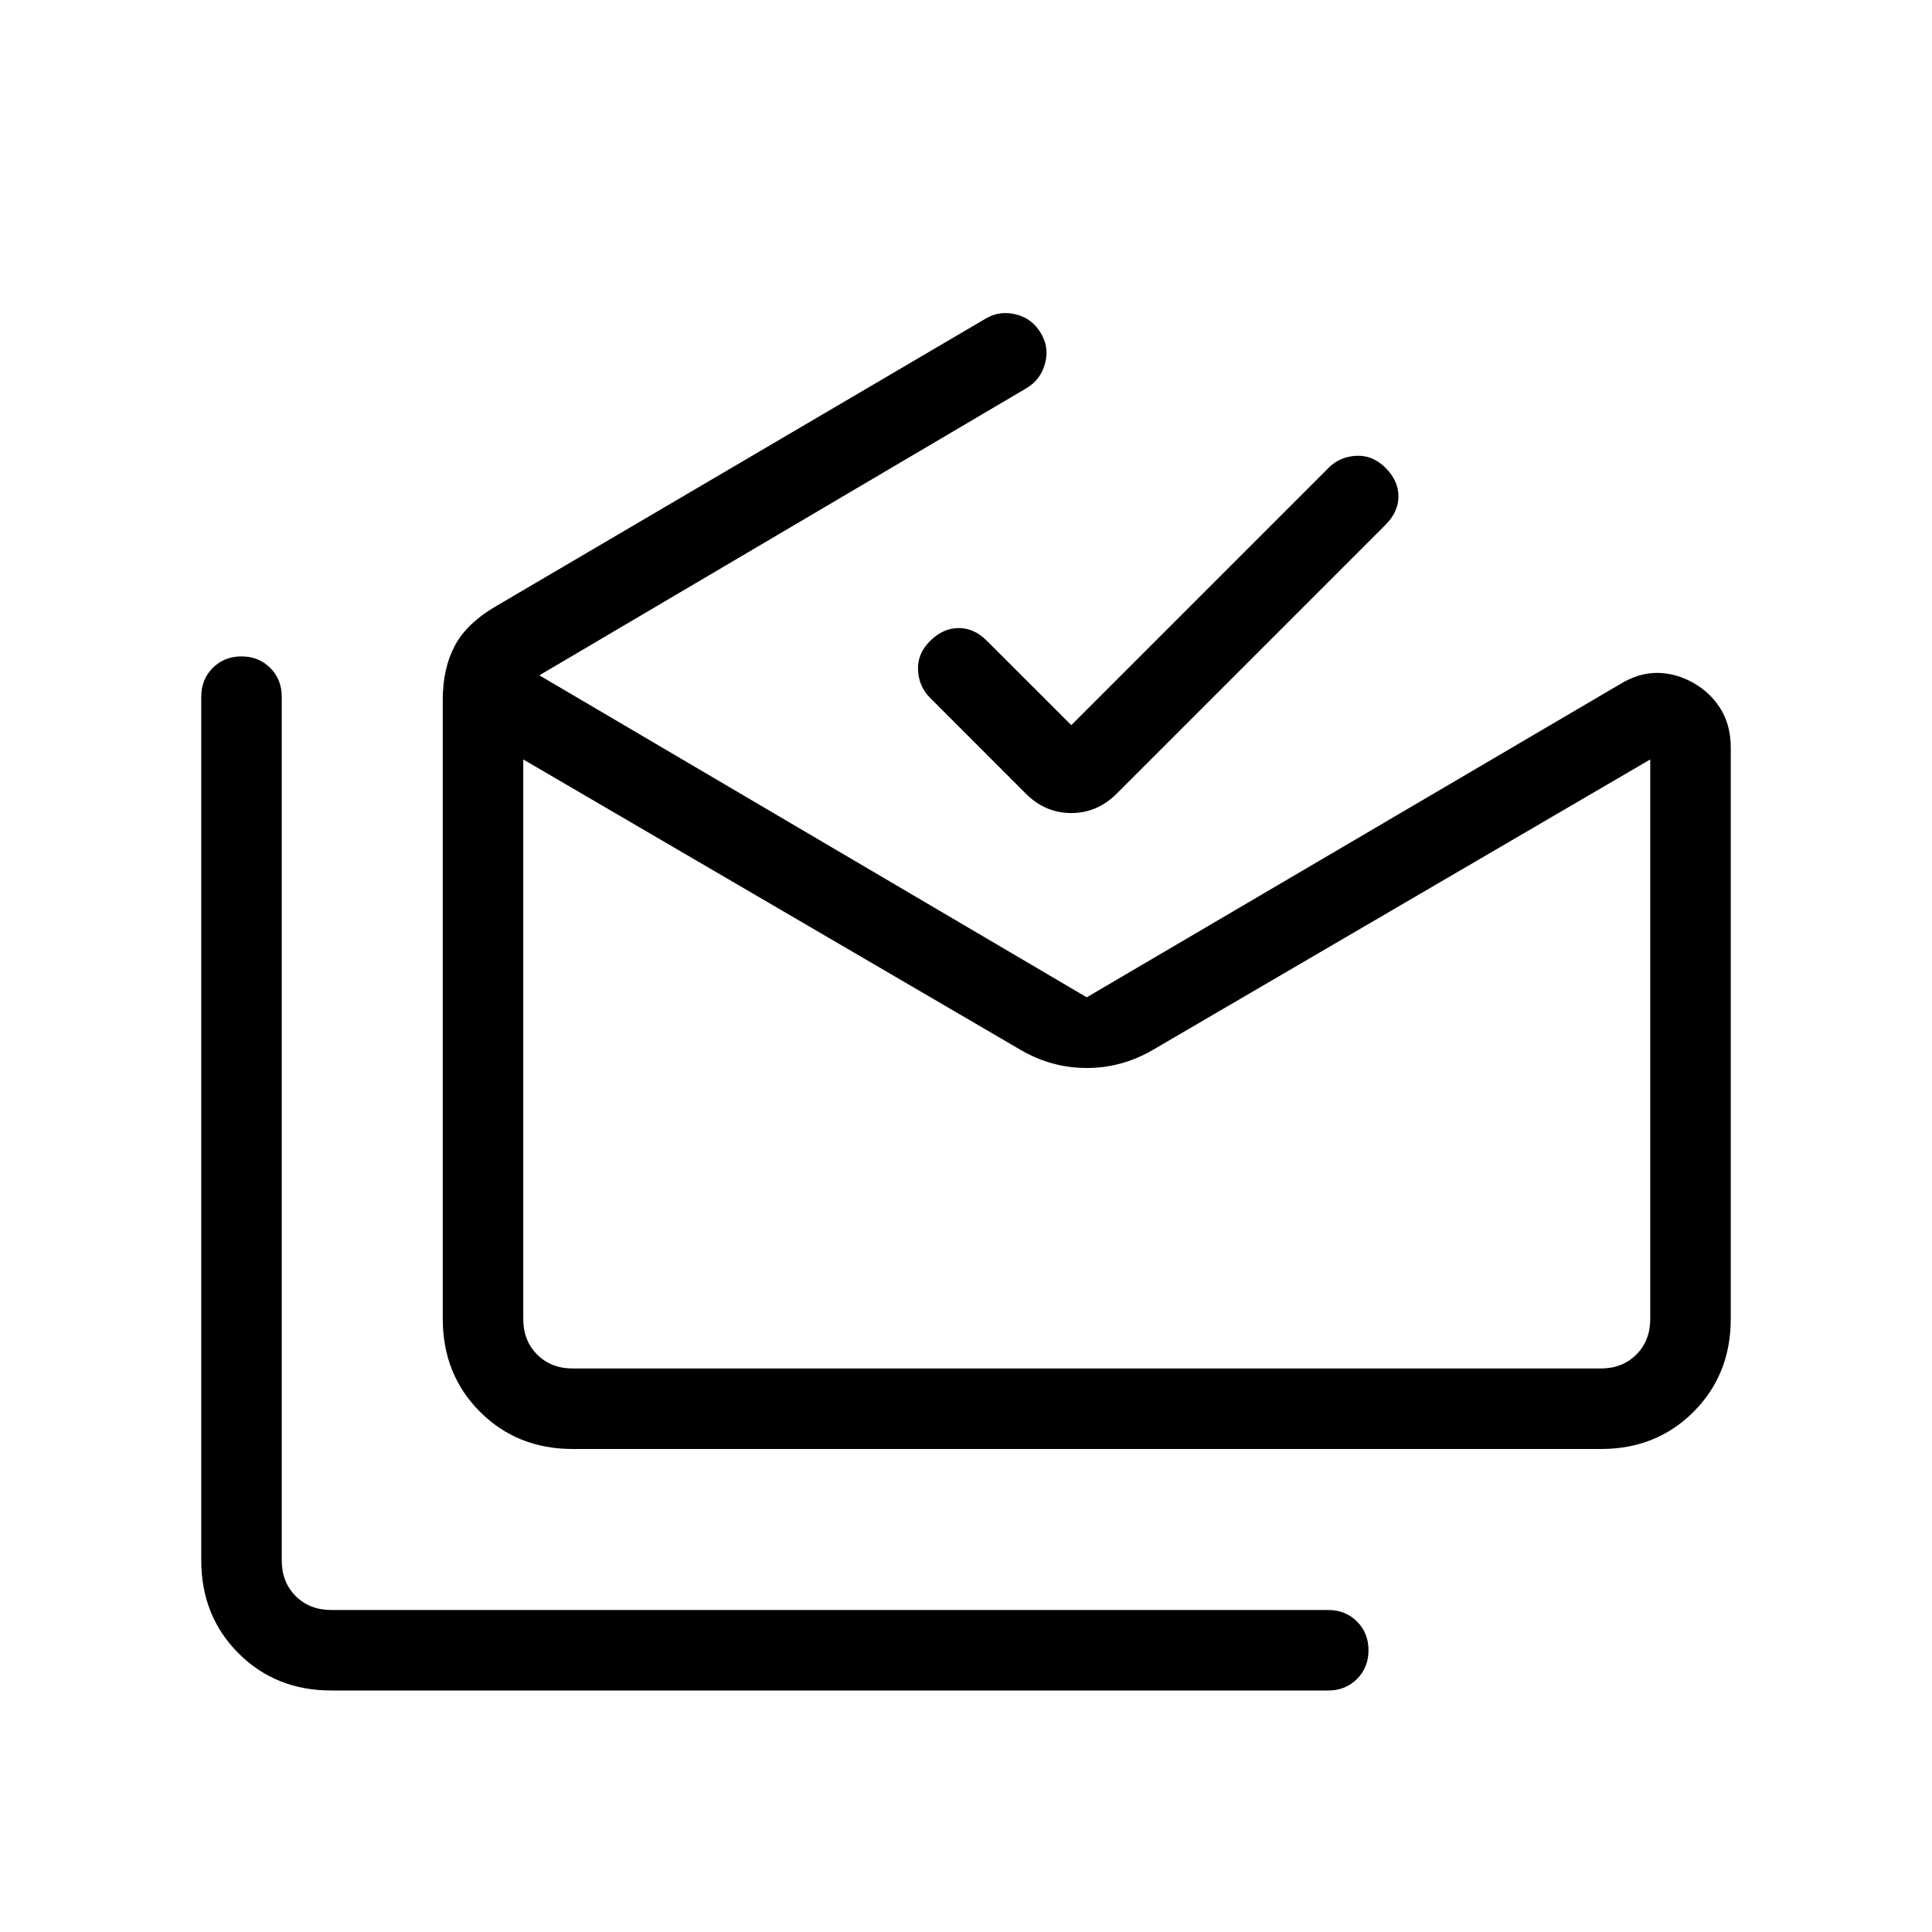 <svg xmlns="http://www.w3.org/2000/svg" width="3em" height="3em" viewBox="0 0 24 24"><path fill="currentColor" d="M4.116 21q-.691 0-1.153-.462T2.5 19.385V8.654q0-.213.143-.357q.144-.143.357-.143t.357.143q.143.144.143.357v10.73q0 .27.173.443t.443.173H16.5q.214 0 .357.143T17 20.5t-.143.357T16.5 21zM20.5 16.384v-6.95l-6.192 3.616q-.38.217-.808.217t-.808-.217L6.5 9.434v6.95q0 .27.173.443t.443.173h12.769q.269 0 .442-.173t.173-.443M7.116 18q-.691 0-1.153-.462T5.5 16.384V8.692q0-.39.151-.673t.53-.5l6.063-3.561q.177-.104.378-.052t.305.228q.11.177.055.381t-.232.308L6.7 8.389l6.8 4l6.616-3.885q.24-.148.474-.145t.449.126t.338.326t.123.474v7.1q0 .69-.462 1.153T19.885 18zm6.192-8.992l3.196-3.196q.14-.14.344-.15t.364.15t.16.353t-.16.354l-3.339 3.339q-.242.242-.565.242q-.324 0-.566-.242l-1.188-1.189q-.14-.14-.15-.344t.15-.363t.354-.16t.353.16zM7.116 17H6.5h14z"/></svg>
